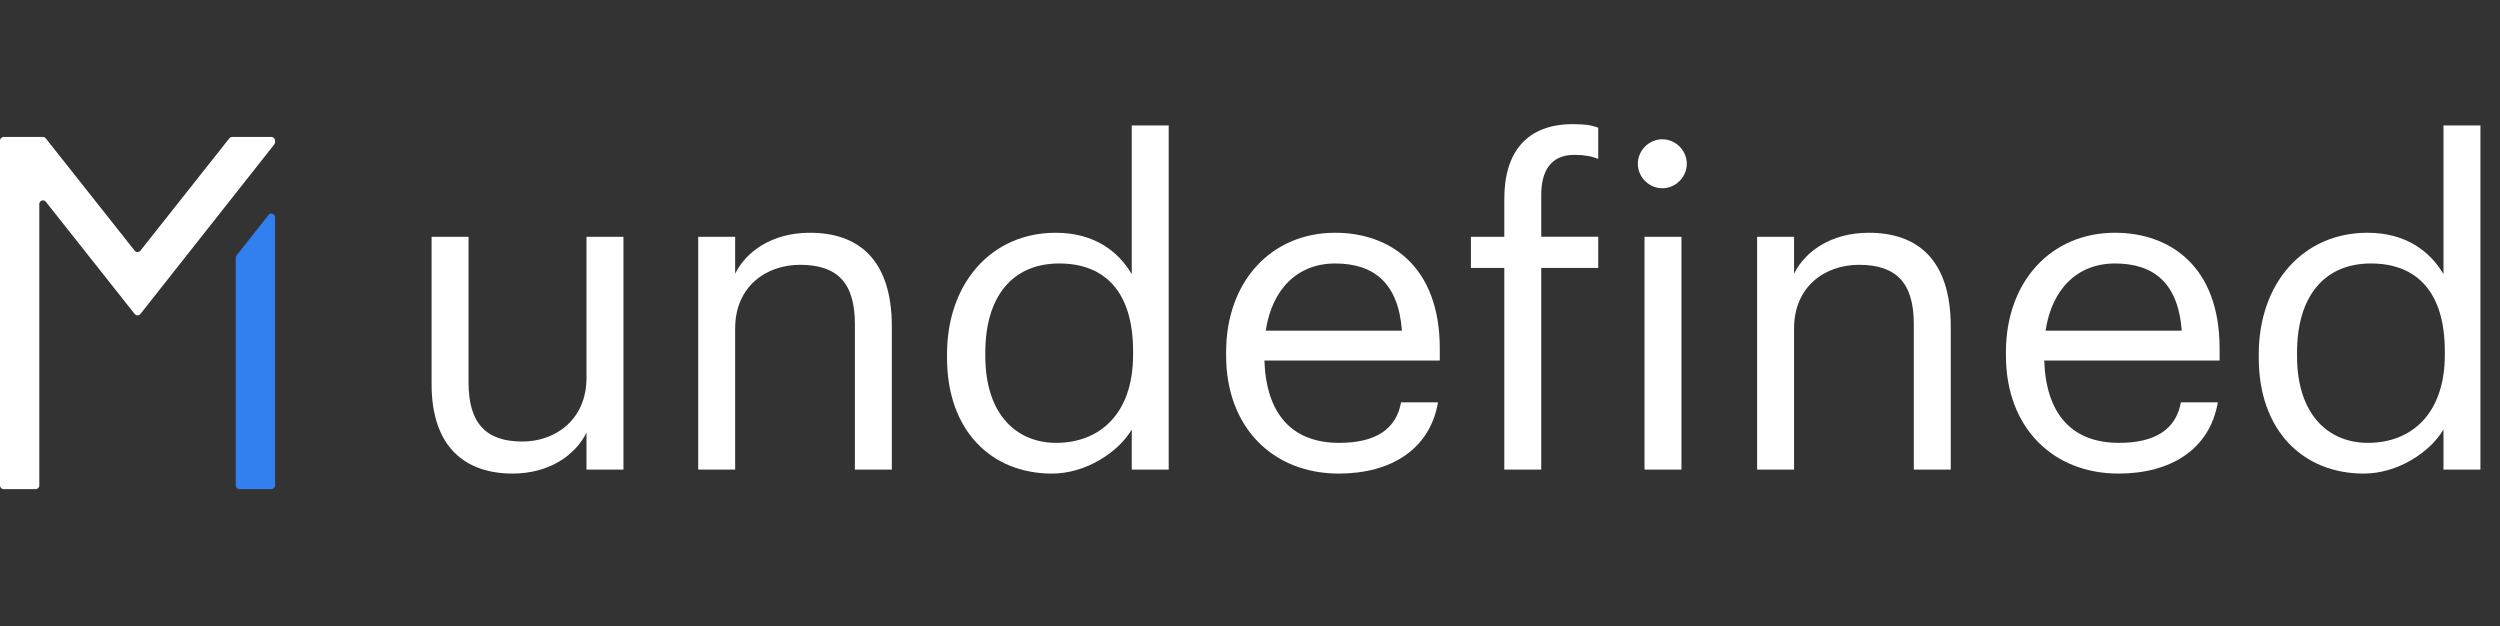 <?xml version="1.0" encoding="iso-8859-1"?>
<!-- Generator: Adobe Illustrator 27.5.0, SVG Export Plug-In . SVG Version: 6.00 Build 0)  -->
<svg version="1.1" id="Layer_1" xmlns="http://www.w3.org/2000/svg" xmlns:xlink="http://www.w3.org/1999/xlink" x="0px" y="0px"
	 viewBox="0 0 1022.21 256" style="enable-background:new 0 0 1022.21 256;" xml:space="preserve">
<rect x="0" y="0" width="1022.21" height="256" fill="#333333" stroke="none"/>
<g>
	<path style="fill:#FFFFFF;" d="M176.47,157.055V96.811h15.107v59.516c0,16.745,7.098,24.207,22.022,24.207
		c13.469,0,26.209-8.918,26.209-26.026V96.811h15.106V192h-15.106v-15.106c-4.368,8.918-14.924,16.744-30.213,16.744
		C190.667,193.638,176.47,183.264,176.47,157.055z"/>
	<path style="fill:#FFFFFF;" d="M285.487,96.811h15.106v15.106c4.368-8.918,14.925-16.745,30.577-16.745
		c19.657,0,33.489,10.739,33.489,38.404V192h-15.106v-59.517c0-16.744-7.098-24.206-22.387-24.206
		c-14.015,0-26.573,8.918-26.573,26.026V192h-15.106V96.811z"/>
	<path style="fill:#FFFFFF;" d="M387.223,146.316v-1.456c0-29.121,18.201-49.688,44.41-49.688c15.834,0,25.663,7.645,31.123,16.927
		v-60.79h15.107V192h-15.107v-16.381c-5.46,9.282-18.747,18.019-32.579,18.019C405.242,193.638,387.223,175.983,387.223,146.316z
		 M463.302,145.042v-1.456c0-24.389-11.648-35.855-30.213-35.855c-18.929,0-30.213,13.287-30.213,36.401v1.456
		c0,24.025,12.923,35.492,28.939,35.492C449.469,181.08,463.302,169.432,463.302,145.042z"/>
	<path style="fill:#FFFFFF;" d="M501.338,145.406v-1.456c0-28.757,18.383-48.778,44.592-48.778
		c22.022,0,42.771,13.287,42.771,47.322v4.914H516.99c0.729,21.659,11.103,33.672,30.577,33.672
		c14.743,0,23.297-5.461,25.299-16.563h15.106c-3.275,19.111-19.11,29.121-40.587,29.121
		C520.448,193.638,501.338,174.709,501.338,145.406z M573.23,135.214c-1.456-19.657-11.648-27.483-27.301-27.483
		c-15.471,0-25.846,10.557-28.394,27.483H573.23z"/>
	<path style="fill:#FFFFFF;" d="M615.086,109.551h-13.65v-12.74h13.65V81.34c0-19.293,9.282-30.577,28.029-30.577
		c4.914,0,7.462,0.364,10.374,1.456v12.74c-2.729-1.092-5.642-1.638-9.828-1.638c-9.646,0-13.469,6.734-13.469,16.381v17.108h23.297
		v12.74h-23.297V192h-15.106V109.551z"/>
	<path style="fill:#FFFFFF;" d="M669.685,66.961c0-5.46,4.55-10.01,10.01-10.01c5.461,0,10.011,4.55,10.011,10.01
		c0,5.461-4.55,10.011-10.011,10.011C674.235,76.972,669.685,72.422,669.685,66.961z M672.415,96.811h15.106V192h-15.106V96.811z"/>
	<path style="fill:#FFFFFF;" d="M718.459,96.811h15.107v15.106c4.368-8.918,14.924-16.745,30.577-16.745
		c19.656,0,33.489,10.739,33.489,38.404V192h-15.107v-59.517c0-16.744-7.098-24.206-22.387-24.206
		c-14.014,0-26.572,8.918-26.572,26.026V192h-15.107V96.811z"/>
	<path style="fill:#FFFFFF;" d="M820.195,145.406v-1.456c0-28.757,18.383-48.778,44.592-48.778
		c22.022,0,42.771,13.287,42.771,47.322v4.914h-71.711c0.729,21.659,11.103,33.672,30.577,33.672
		c14.743,0,23.297-5.461,25.299-16.563h15.106c-3.275,19.111-19.11,29.121-40.587,29.121
		C839.305,193.638,820.195,174.709,820.195,145.406z M892.088,135.214c-1.456-19.657-11.648-27.483-27.301-27.483
		c-15.471,0-25.846,10.557-28.394,27.483H892.088z"/>
	<path style="fill:#FFFFFF;" d="M923.57,146.316v-1.456c0-29.121,18.2-49.688,44.409-49.688c15.835,0,25.663,7.645,31.124,16.927
		v-60.79h15.106V192h-15.106v-16.381c-5.461,9.282-18.747,18.019-32.58,18.019C941.589,193.638,923.57,175.983,923.57,146.316z
		 M999.649,145.042v-1.456c0-24.389-11.648-35.855-30.214-35.855c-18.929,0-30.213,13.287-30.213,36.401v1.456
		c0,24.025,12.923,35.492,28.939,35.492C985.816,181.08,999.649,169.432,999.649,145.042z"/>
</g>
<g>
	<g>
		<path style="fill:#327FEF;" d="M112.47,88.841V198.5c0,0.828-0.672,1.5-1.5,1.5H97.9c-0.828,0-1.5-0.672-1.5-1.5v-93.148
			c0-0.338,0.114-0.666,0.324-0.931l13.07-16.51C110.676,86.796,112.47,87.42,112.47,88.841z"/>
		<path style="fill:#FFFFFF;" d="M112.147,59.049l-54.732,69.332c-0.6,0.76-1.752,0.761-2.354,0.002L18.746,82.501
			c-0.882-1.115-2.676-0.491-2.676,0.931V198.5c0,0.828-0.672,1.5-1.5,1.5H1.5c-0.828,0-1.5-0.672-1.5-1.5v-141
			C0,56.672,0.672,56,1.5,56h16.034c0.458,0,0.892,0.21,1.176,0.569l36.353,45.925c0.601,0.759,1.752,0.759,2.352,0L93.76,56.569
			C94.044,56.21,94.477,56,94.936,56h16.034c0.828,0,1.5,0.672,1.5,1.5v0.619C112.47,58.457,112.356,58.784,112.147,59.049z"/>
	</g>
</g>
</svg>
